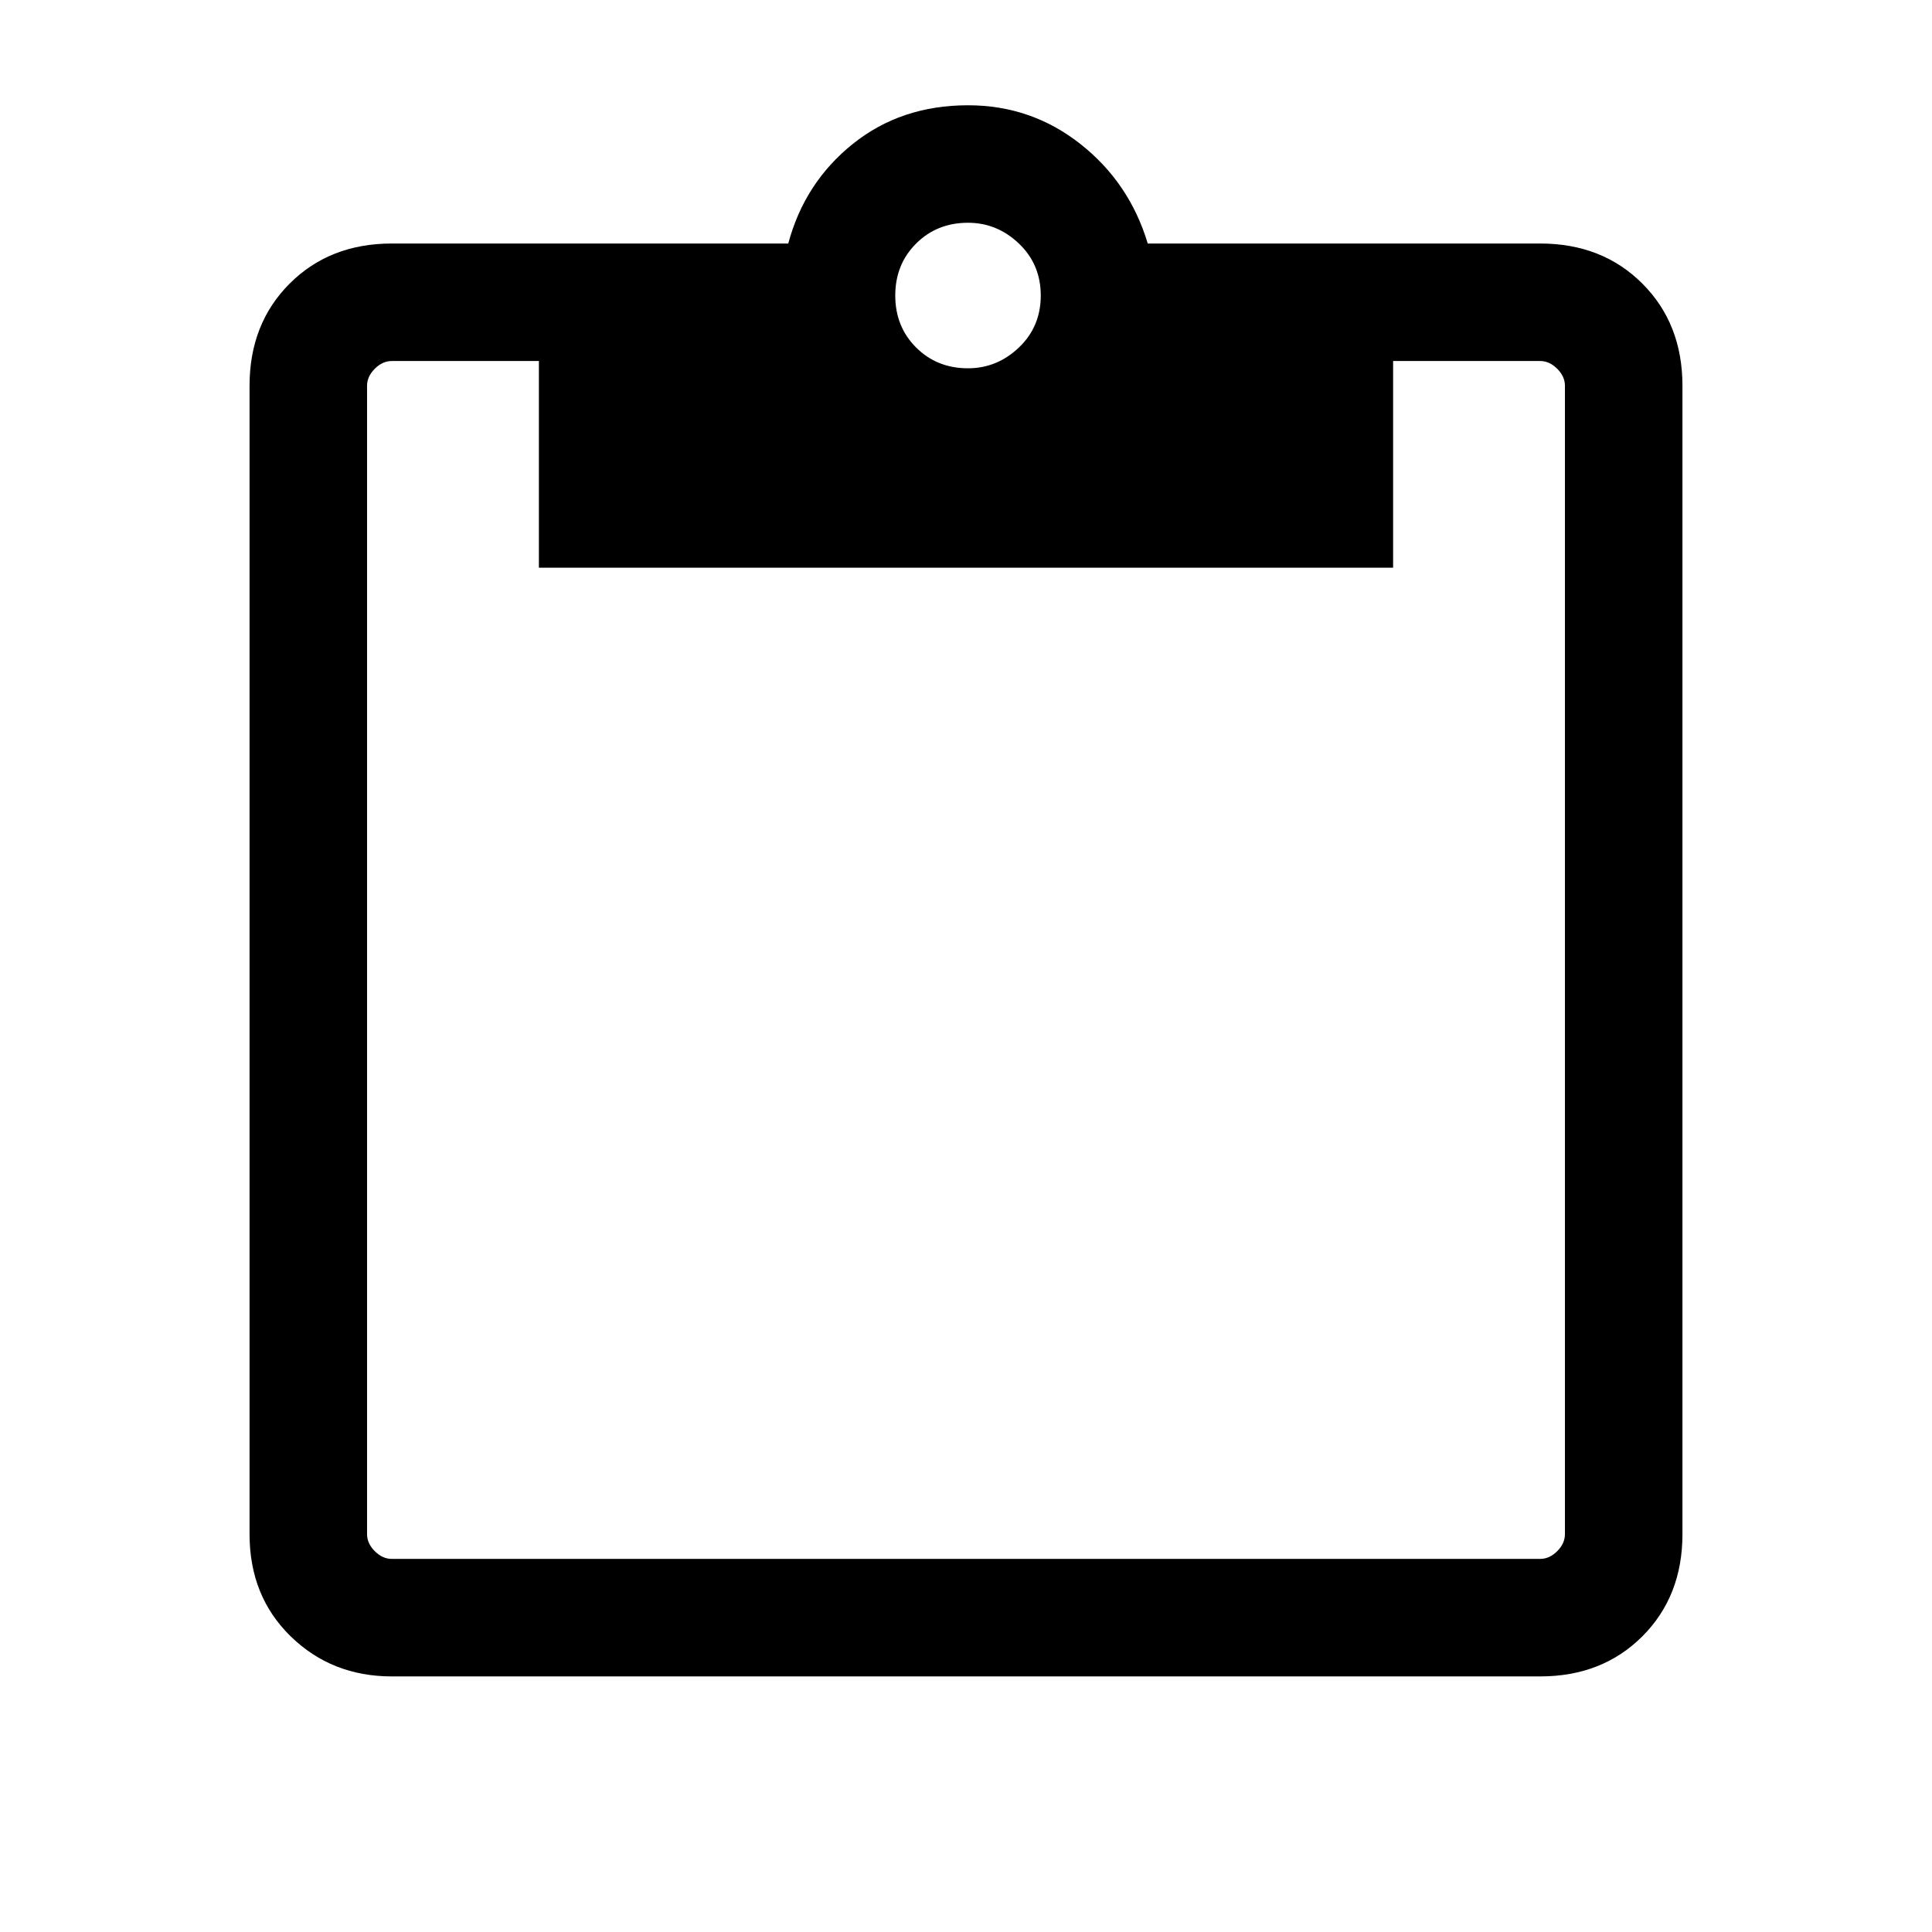 <svg xmlns="http://www.w3.org/2000/svg" height="48" viewBox="0 -960 960 960" width="48"><path d="M194.69-127q-29.84 0-50.27-19.92Q124-166.85 124-197.69v-570.62q0-30.84 19.92-50.77Q163.85-839 194.69-839h197q8.08-30.23 32.03-49.46 23.95-19.23 57.31-19.23 31.39 0 55.8 19.23 24.4 19.23 33.48 49.46h195q30.84 0 50.77 19.92Q836-799.15 836-768.31v570.62q0 30.84-19.92 50.77Q796.15-127 765.31-127H194.69Zm0-58.39h570.62q4.61 0 8.46-3.84 3.84-3.85 3.84-8.46v-570.62q0-4.61-3.84-8.46-3.85-3.84-8.46-3.84h-73.08v102.69H267.77v-102.69h-73.08q-4.61 0-8.46 3.84-3.84 3.85-3.84 8.46v570.62q0 4.61 3.84 8.46 3.85 3.84 8.46 3.84ZM481-777q14.46 0 25.31-10.35 10.84-10.34 10.84-25.8t-10.84-25.81q-10.85-10.35-25.31-10.35-15.46 0-25.81 10.35-10.34 10.35-10.34 25.81 0 15.46 10.34 25.8Q465.54-777 481-777Z"/></svg>